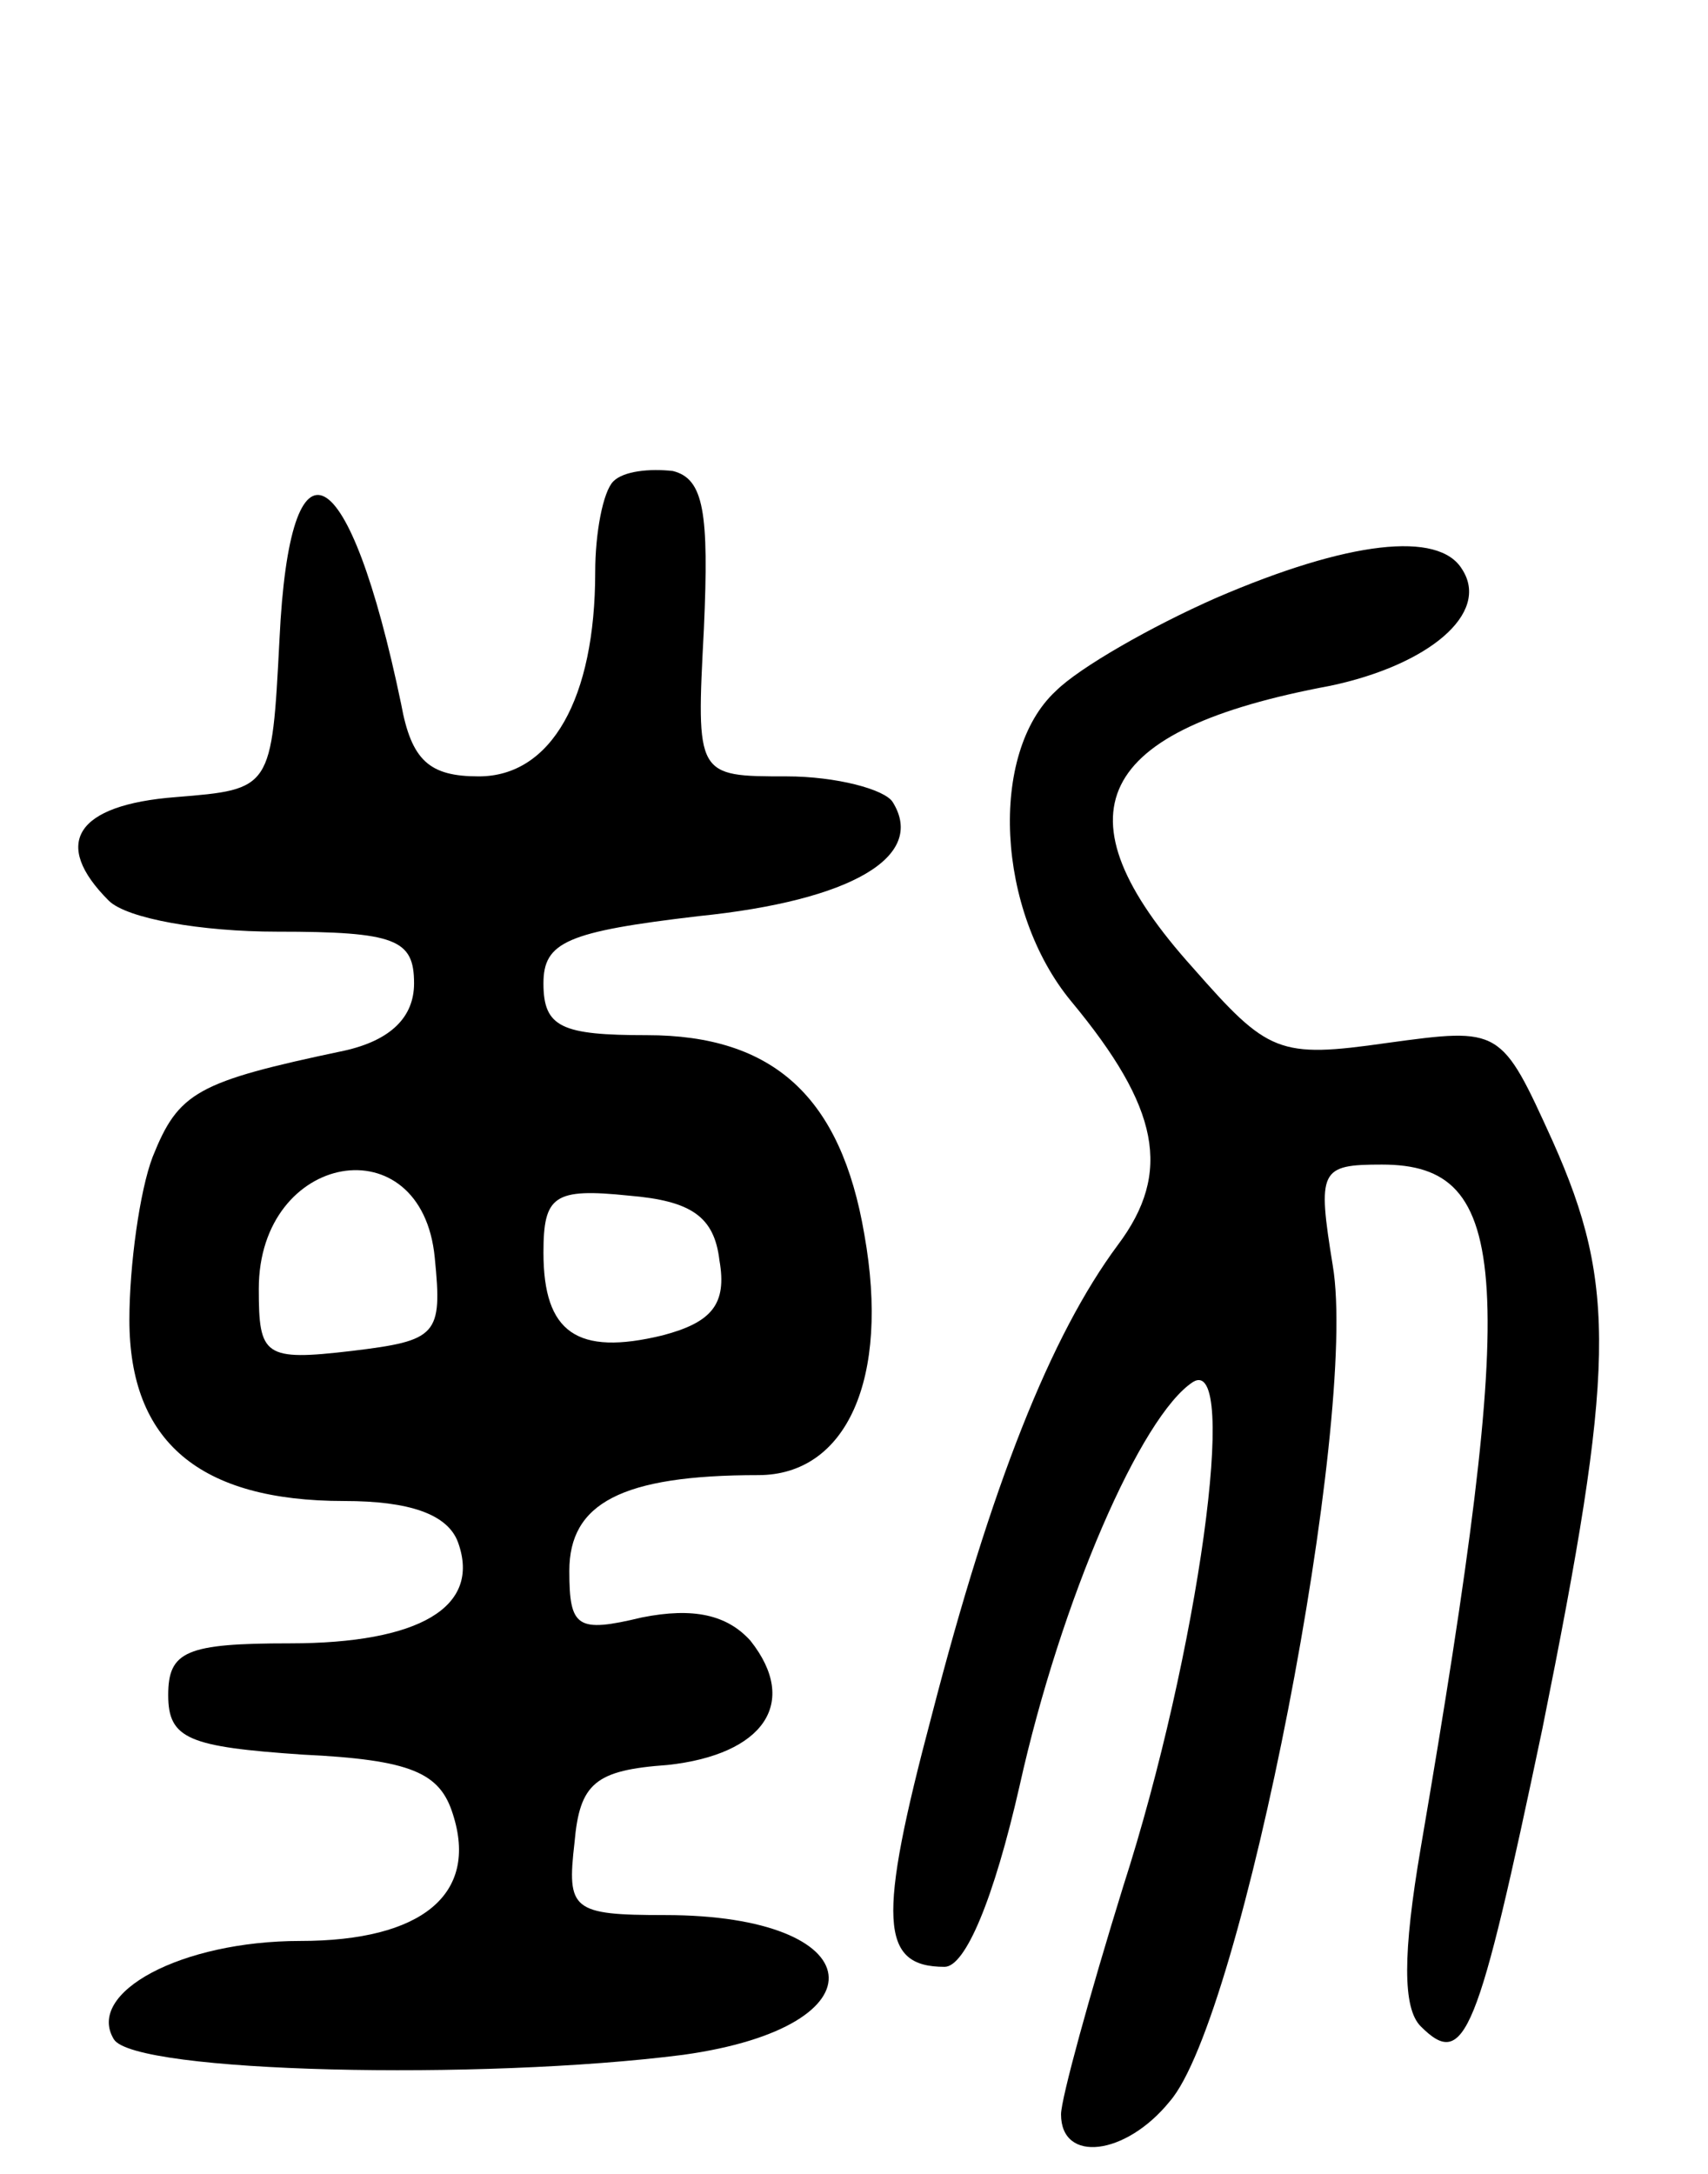 <svg version="1.0" xmlns="http://www.w3.org/2000/svg"
 width="66pt" height="84pt" viewBox="0 0 66 84"
 preserveAspectRatio="xMidYMid meet">
<g transform="translate(0,84) scale(0.1,-0.1)"
fill="#000000" stroke="none">
<path d="M237 654 c-4 -4 -7 -20 -7 -35 0 -49 -17 -79 -45 -79 -19 0 -26 6
-30 28 -20 96 -43 109 -47 25 -3 -58 -3 -58 -40 -61 -39 -3 -48 -18 -26 -40 7
-7 36 -12 65 -12 46 0 53 -3 53 -20 0 -13 -9 -22 -27 -26 -57 -12 -64 -16 -74
-41 -5 -13 -9 -42 -9 -63 0 -47 27 -70 83 -70 25 0 40 -5 44 -16 9 -25 -15
-39 -65 -39 -40 0 -47 -3 -47 -20 0 -17 8 -20 52 -23 42 -2 53 -7 58 -23 10
-31 -12 -49 -59 -49 -46 0 -83 -20 -72 -38 8 -13 142 -16 220 -6 79 11 73 54
-7 54 -36 0 -38 2 -35 28 2 23 8 28 36 30 37 4 51 24 32 48 -9 10 -22 13 -42
9 -25 -6 -28 -4 -28 18 0 26 20 37 73 37 34 0 51 37 41 93 -9 53 -35 77 -84
77 -33 0 -40 3 -40 20 0 16 9 20 60 26 59 6 88 23 75 44 -3 5 -22 10 -41 10
-35 0 -35 0 -32 57 2 45 0 58 -12 61 -9 1 -19 0 -23 -4z m-69 -300 c3 -30 1
-32 -32 -36 -34 -4 -36 -2 -36 24 0 53 63 64 68 12z m110 -1 c3 -17 -3 -24
-22 -29 -33 -8 -46 1 -46 32 0 22 4 25 33 22 24 -2 33 -8 35 -25z"/>
<path d="M470 609 c-25 -11 -53 -27 -62 -36 -26 -24 -23 -85 6 -120 34 -41 39
-66 18 -94 -26 -35 -49 -93 -72 -182 -21 -79 -20 -97 5 -97 8 0 19 26 29 70
16 72 47 143 67 156 18 11 2 -105 -27 -195 -13 -42 -24 -82 -24 -88 0 -19 25
-16 42 5 28 32 73 264 63 323 -6 37 -5 39 19 39 50 0 53 -42 15 -264 -7 -41
-7 -62 0 -69 17 -17 22 -4 47 115 28 139 29 171 4 227 -20 44 -20 44 -64 38
-42 -6 -46 -4 -75 29 -54 60 -38 92 53 109 38 8 62 28 51 45 -9 15 -44 11 -95
-11z"/>
</g>
</svg>
